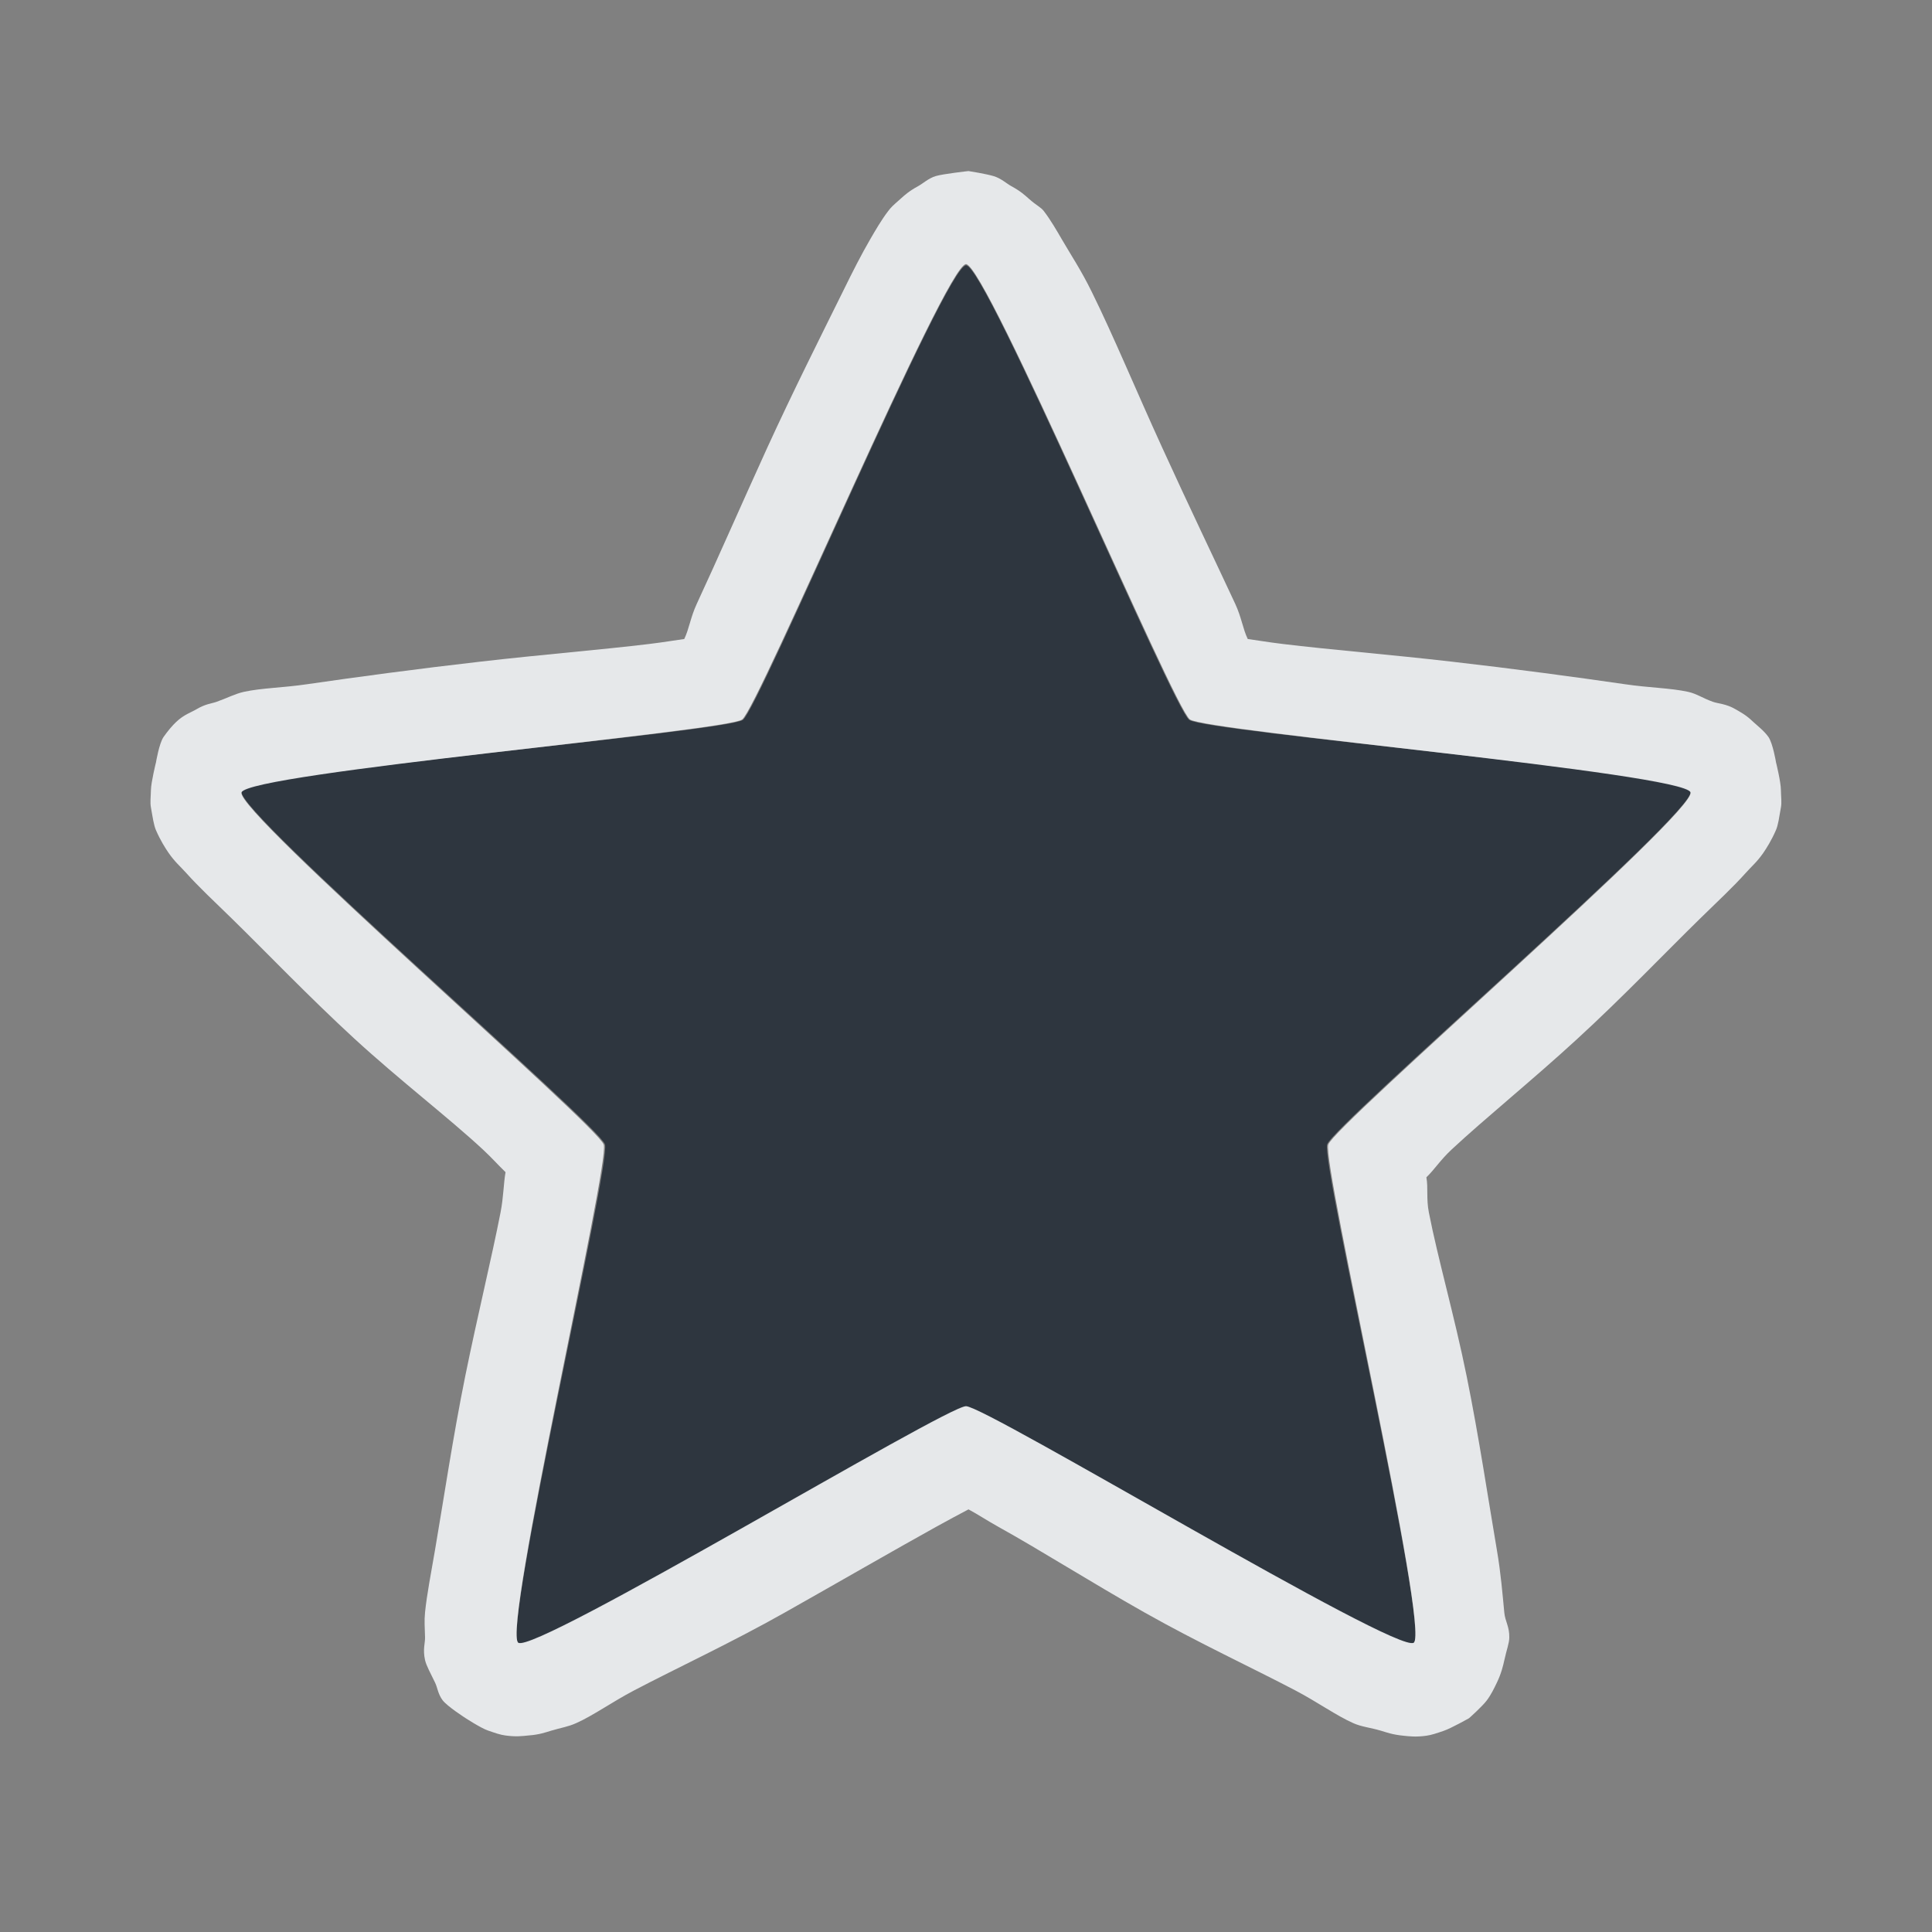 <?xml version="1.0" encoding="UTF-8" standalone="no"?>
<!-- Created with Inkscape (http://www.inkscape.org/) -->

<svg
   xmlns:dc="http://purl.org/dc/elements/1.1/"
   xmlns:cc="http://creativecommons.org/ns#"
   xmlns:rdf="http://www.w3.org/1999/02/22-rdf-syntax-ns#"
   xmlns:svg="http://www.w3.org/2000/svg"
   xmlns="http://www.w3.org/2000/svg"
   xmlns:sodipodi="http://sodipodi.sourceforge.net/DTD/sodipodi-0.dtd"
   xmlns:inkscape="http://www.inkscape.org/namespaces/inkscape"
   version="1.1"
   width="24"
   height="24"
   id="svg13094"
   inkscape:version="0.48.3.1 r9886"
   sodipodi:docname="favorites.svg"
   inkscape:export-filename="folder.png"
   inkscape:export-xdpi="90"
   inkscape:export-ydpi="90">
  <rect width="100%" height="100%" fill="#808080" stroke="none"/>
  <sodipodi:namedview
     pagecolor="#ffffff"
     bordercolor="#666666"
     borderopacity="1"
     objecttolerance="10"
     gridtolerance="10"
     guidetolerance="10"
     inkscape:pageopacity="0"
     inkscape:pageshadow="2"
     inkscape:window-width="1920"
     inkscape:window-height="1033"
     id="namedview6"
     showgrid="true"
     inkscape:snap-bbox="true"
     inkscape:bbox-paths="true"
     inkscape:bbox-nodes="true"
     inkscape:snap-bbox-edge-midpoints="true"
     inkscape:snap-bbox-midpoints="true"
     inkscape:object-paths="true"
     inkscape:snap-intersection-paths="true"
     inkscape:object-nodes="true"
     inkscape:snap-smooth-nodes="true"
     inkscape:snap-midpoints="true"
     inkscape:snap-object-midpoints="true"
     inkscape:snap-center="true"
     inkscape:zoom="20.85965"
     inkscape:cx="18.338484"
     inkscape:cy="12.623821"
     inkscape:window-x="-10"
     inkscape:window-y="25"
     inkscape:window-maximized="1"
     inkscape:current-layer="svg13094">
    <inkscape:grid
       type="xygrid"
       id="grid2983"
       empspacing="5"
       visible="true"
       enabled="true"
       snapvisiblegridlinesonly="true" />
  </sodipodi:namedview>
  <defs
     id="defs7" />
  <path
     transform="matrix(1.766,0,0,1.766,0.656,3.297)"
     inkscape:transform-center-y="-0.90097669"
     d="M 6.424,-8.5783005e-4 C 6.566,-8.5783061e-4 7.878,3.113 7.994,3.197 8.109,3.281 11.476,3.566 11.52,3.702 11.564,3.837 9.008,6.047 8.964,6.183 8.92,6.318 9.689,9.609 9.573,9.692 9.458,9.776 6.566,8.028 6.424,8.028 c -0.142,0 -3.034,1.748 -3.15,1.664 C 3.159,9.609 3.928,6.318 3.884,6.183 3.84,6.047 1.284,3.837 1.328,3.702 1.372,3.566 4.739,3.281 4.854,3.197 4.969,3.113 6.281,-8.5782949e-4 6.424,-8.5783005e-4 z"
     inkscape:randomized="0"
     inkscape:rounded="0.04"
     inkscape:flatsided="false"
     sodipodi:arg2="-0.9424778"
     sodipodi:arg1="-1.5707963"
     sodipodi:r2="2.6705959"
     sodipodi:r1="5.3583016"
     sodipodi:cy="5.3574438"
     sodipodi:cx="6.4238853"
     sodipodi:sides="5"
     id="path2984"
     style="color:#000000;fill:#27303a;fill-opacity:0.923;fill-rule:nonzero;stroke:none;stroke-width:57.893;marker:none;visibility:visible;display:inline;overflow:visible;enable-background:accumulate"
     sodipodi:type="star" />
  <path
     style="font-size:medium;font-style:normal;font-variant:normal;font-weight:normal;font-stretch:normal;text-indent:0;text-align:start;text-decoration:none;line-height:normal;letter-spacing:normal;word-spacing:normal;text-transform:none;direction:ltr;block-progression:tb;writing-mode:lr-tb;text-anchor:start;baseline-shift:baseline;color:#000000;fill:#f1f3f5;fill-opacity:0.903;fill-rule:nonzero;stroke:none;stroke-width:2;marker:none;visibility:visible;display:inline;overflow:visible;enable-background:accumulate;font-family:Sans;-inkscape-font-specification:Sans"
     d="m 12.031,2.125 c -0.002,0 -0.315,0.035 -0.406,0.062 -0.091,0.027 -0.161,0.094 -0.219,0.125 C 11.291,2.375 11.239,2.423 11.188,2.469 11.084,2.561 11.073,2.57 11.031,2.625 10.947,2.735 10.869,2.871 10.812,2.969 10.699,3.164 10.602,3.354 10.469,3.625 10.201,4.167 9.851,4.863 9.531,5.562 9.212,6.262 8.901,6.974 8.656,7.5 8.576,7.673 8.561,7.812 8.5,7.938 8.361,7.957 8.253,7.977 8.062,8 7.487,8.07 6.733,8.131 5.969,8.219 5.205,8.306 4.41,8.413 3.812,8.5 3.514,8.544 3.252,8.546 3.031,8.594 2.921,8.618 2.819,8.673 2.688,8.719 2.622,8.742 2.557,8.742 2.438,8.812 2.378,8.848 2.282,8.878 2.188,8.969 2.14,9.014 2.086,9.078 2.031,9.156 1.977,9.235 1.938,9.467 1.938,9.469 1.937,9.471 1.877,9.717 1.875,9.812 c -0.002,0.095 -0.012,0.154 0,0.219 0.023,0.129 0.035,0.218 0.062,0.281 0.055,0.127 0.117,0.224 0.156,0.281 0.079,0.114 0.143,0.166 0.219,0.25 0.151,0.169 0.346,0.352 0.562,0.562 0.432,0.422 0.965,0.98 1.531,1.5 0.567,0.52 1.169,0.98 1.594,1.375 0.118,0.11 0.19,0.194 0.281,0.281 -0.025,0.141 -0.024,0.304 -0.062,0.5 -0.111,0.569 -0.285,1.278 -0.438,2.031 -0.153,0.754 -0.273,1.561 -0.375,2.156 -0.051,0.298 -0.102,0.556 -0.125,0.781 -0.011,0.113 -0.003,0.173 0,0.312 0.002,0.07 -0.03,0.146 0,0.281 0.015,0.068 0.068,0.163 0.125,0.281 0.029,0.059 0.036,0.143 0.094,0.219 0.058,0.076 0.28,0.218 0.281,0.219 0.002,0.001 0.191,0.125 0.281,0.156 0.09,0.031 0.154,0.054 0.219,0.062 0.13,0.018 0.212,0.007 0.281,0 C 6.701,21.549 6.777,21.52 6.844,21.5 6.977,21.46 7.053,21.452 7.156,21.406 7.363,21.315 7.608,21.14 7.875,21 8.41,20.719 9.08,20.409 9.75,20.031 c 0.67,-0.378 1.368,-0.781 1.875,-1.062 0.163,-0.091 0.284,-0.154 0.406,-0.219 0.122,0.065 0.212,0.128 0.375,0.219 0.507,0.281 1.143,0.684 1.812,1.062 0.67,0.378 1.34,0.688 1.875,0.969 0.267,0.14 0.512,0.315 0.719,0.406 0.103,0.046 0.21,0.054 0.344,0.094 0.067,0.02 0.143,0.049 0.281,0.062 0.069,0.007 0.151,0.018 0.281,0 0.065,-0.009 0.129,-0.031 0.219,-0.062 0.09,-0.031 0.311,-0.155 0.312,-0.156 0.002,-0.001 0.161,-0.143 0.219,-0.219 0.058,-0.076 0.096,-0.16 0.125,-0.219 0.057,-0.118 0.079,-0.213 0.094,-0.281 0.03,-0.136 0.061,-0.212 0.062,-0.281 0.003,-0.139 -0.051,-0.2 -0.062,-0.312 C 18.665,19.806 18.645,19.548 18.594,19.25 18.492,18.655 18.372,17.847 18.219,17.094 18.066,16.34 17.861,15.632 17.75,15.062 17.716,14.888 17.743,14.757 17.719,14.625 c 0.102,-0.098 0.171,-0.212 0.312,-0.344 0.424,-0.395 0.996,-0.855 1.562,-1.375 0.567,-0.52 1.099,-1.078 1.531,-1.5 0.216,-0.211 0.412,-0.394 0.562,-0.562 0.075,-0.084 0.14,-0.136 0.219,-0.25 0.039,-0.057 0.101,-0.154 0.156,-0.281 0.028,-0.064 0.039,-0.152 0.062,-0.281 0.012,-0.065 0.002,-0.123 0,-0.219 C 22.123,9.717 22.063,9.471 22.062,9.469 22.062,9.467 22.023,9.235 21.969,9.156 21.914,9.078 21.829,9.014 21.781,8.969 21.687,8.878 21.622,8.848 21.562,8.812 21.443,8.742 21.347,8.742 21.281,8.719 21.15,8.673 21.079,8.618 20.969,8.594 20.748,8.546 20.486,8.544 20.188,8.5 19.59,8.413 18.795,8.306 18.031,8.219 17.267,8.131 16.513,8.07 15.938,8 15.747,7.977 15.639,7.957 15.5,7.938 15.439,7.812 15.424,7.673 15.344,7.5 15.099,6.974 14.757,6.262 14.438,5.562 14.118,4.863 13.83,4.167 13.562,3.625 13.429,3.354 13.301,3.164 13.188,2.969 13.131,2.871 13.053,2.735 12.969,2.625 12.927,2.57 12.885,2.561 12.781,2.469 12.729,2.423 12.678,2.375 12.562,2.312 12.505,2.281 12.435,2.215 12.344,2.188 12.252,2.16 12.033,2.125 12.031,2.125 z M 12,3.281 c 0.252,0 2.578,5.508 2.781,5.656 0.204,0.148 6.141,0.667 6.219,0.906 0.078,0.239 -4.422,4.136 -4.5,4.375 -0.078,0.239 1.266,6.04 1.062,6.188 -0.204,0.148 -5.311,-2.938 -5.562,-2.938 -0.252,0 -5.359,3.085 -5.562,2.938 C 6.234,20.258 7.578,14.458 7.5,14.219 7.422,13.979 2.922,10.083 3,9.844 3.078,9.604 9.015,9.085 9.219,8.938 9.422,8.79 11.748,3.281 12,3.281 z"
     id="path2983"
     inkscape:connector-curvature="0" />
</svg>
